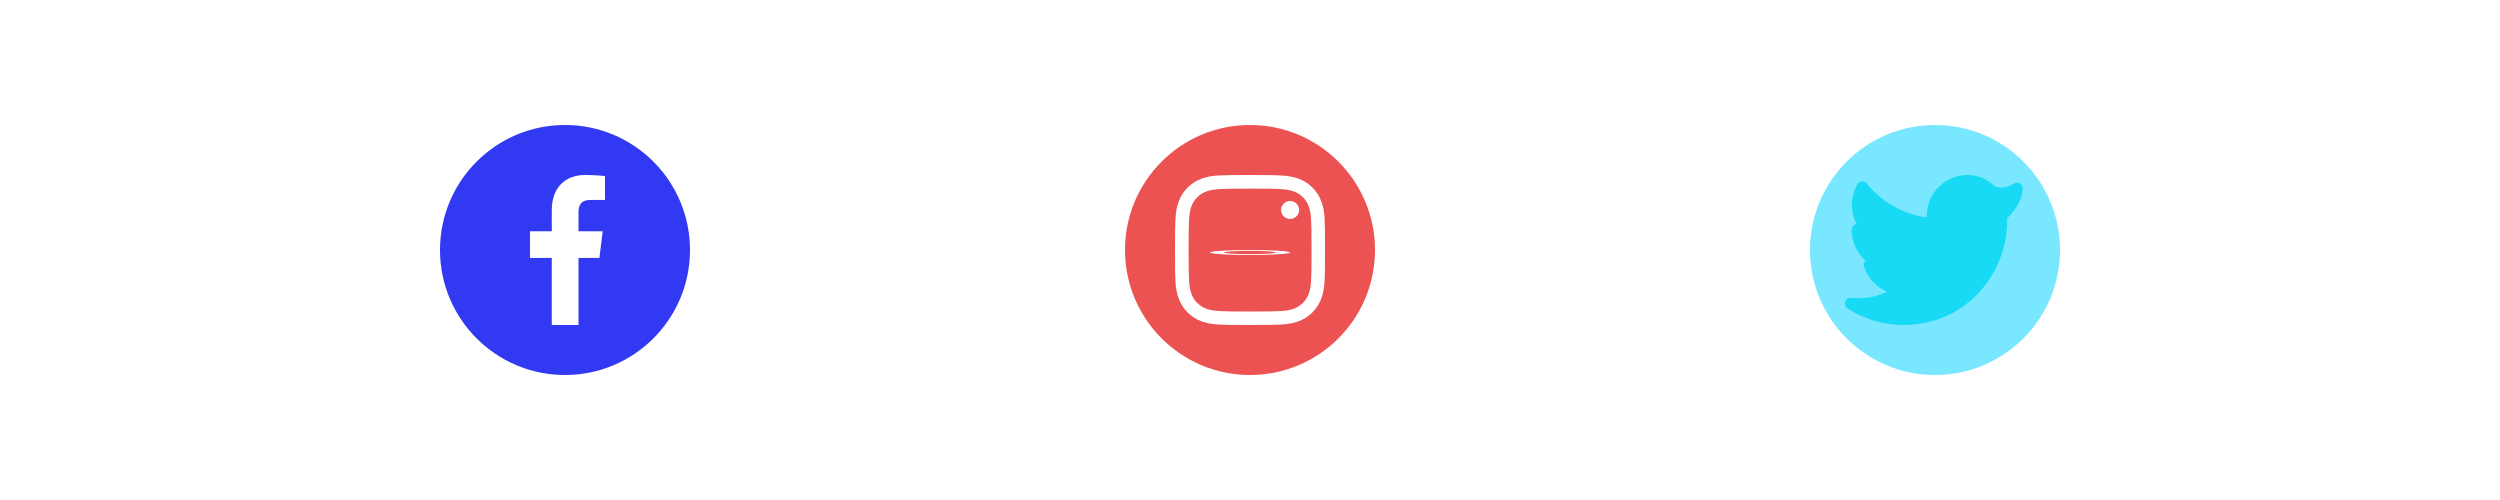 <svg width="500" height="100" viewBox="0 0 500 100" fill="none" xmlns="http://www.w3.org/2000/svg">
    <g id="Frame 1">
        <rect width="500" height="100" fill="white" />
        <g id="facebook">
            <circle id="facebook-c" cx="113" cy="50" r="24.5" fill="#3239F3" stroke="#3239F3" />
            <path id="facebook-icon"
                d="M118.261 39.981H121V35.211C120.528 35.146 118.903 35 117.01 35C113.062 35 110.357 37.484 110.357 42.049V46.25H106V51.583H110.357V65H115.699V51.584H119.88L120.544 46.251H115.698V42.578C115.699 41.036 116.114 39.981 118.261 39.981V39.981Z"
                fill="white" />
        </g>
        <g id="instagram">
            <circle id="insta-c" cx="250" cy="50" r="24.5" fill="#EC5252" stroke="#EC5252" />
            <path id="insta-frame"
                d="M264.924 43.82C264.853 42.226 264.596 41.13 264.226 40.181C263.845 39.173 263.259 38.27 262.491 37.52C261.741 36.758 260.832 36.166 259.836 35.791C258.881 35.422 257.79 35.164 256.196 35.094C254.59 35.018 254.08 35 250.006 35C245.932 35 245.422 35.018 243.822 35.088C242.227 35.158 241.131 35.416 240.182 35.785C239.173 36.166 238.271 36.752 237.521 37.52C236.758 38.27 236.167 39.179 235.791 40.175C235.422 41.13 235.164 42.22 235.094 43.814C235.018 45.42 235 45.93 235 50.003C235 54.076 235.018 54.586 235.088 56.186C235.158 57.78 235.416 58.876 235.786 59.825C236.167 60.833 236.758 61.736 237.521 62.486C238.271 63.248 239.179 63.84 240.176 64.215C241.131 64.584 242.222 64.842 243.816 64.912C245.416 64.983 245.926 65 250 65C254.074 65 254.584 64.983 256.184 64.912C257.778 64.842 258.875 64.584 259.824 64.215C261.841 63.435 263.435 61.841 264.215 59.825C264.584 58.87 264.842 57.78 264.912 56.186C264.982 54.586 265 54.076 265 50.003C265 45.93 264.994 45.42 264.924 43.82ZM262.222 56.069C262.157 57.534 261.911 58.325 261.706 58.852C261.202 60.159 260.164 61.197 258.857 61.701C258.329 61.906 257.532 62.152 256.073 62.216C254.49 62.287 254.015 62.304 250.012 62.304C246.008 62.304 245.528 62.287 243.951 62.216C242.485 62.152 241.694 61.906 241.166 61.701C240.516 61.46 239.924 61.079 239.443 60.581C238.945 60.095 238.564 59.509 238.324 58.858C238.118 58.331 237.872 57.534 237.808 56.075C237.737 54.492 237.72 54.017 237.72 50.015C237.72 46.012 237.737 45.531 237.808 43.955C237.872 42.49 238.118 41.699 238.324 41.171C238.564 40.521 238.945 39.929 239.449 39.448C239.935 38.95 240.522 38.569 241.172 38.329C241.7 38.124 242.497 37.878 243.957 37.813C245.539 37.743 246.014 37.725 250.018 37.725C254.027 37.725 254.502 37.743 256.079 37.813C257.544 37.878 258.335 38.124 258.863 38.329C259.513 38.569 260.106 38.95 260.586 39.448C261.084 39.934 261.465 40.521 261.706 41.171C261.911 41.699 262.157 42.495 262.222 43.955C262.292 45.537 262.31 46.012 262.31 50.015C262.31 54.017 262.292 54.486 262.222 56.069Z"
                fill="white" />
            <path id="insta-circle"
                d="M250 51C245.583 51 242 50.776 242 50.5C242 50.224 245.583 50 250 50C254.417 50 258 50.224 258 50.5C258 50.776 254.417 51 250 51ZM250 50.176C247.135 50.176 244.811 50.321 244.811 50.5C244.811 50.679 247.135 50.824 250 50.824C252.865 50.824 255.189 50.679 255.189 50.5C255.189 50.321 252.865 50.176 250 50.176V50.176Z"
                fill="white" />
            <path id="insta-dot"
                d="M259.818 41.992C259.818 42.985 259.013 43.791 258.019 43.791C257.025 43.791 256.219 42.985 256.219 41.992C256.219 40.998 257.025 40.193 258.019 40.193C259.013 40.193 259.818 40.998 259.818 41.992V41.992Z"
                fill="white" />
        </g>
        <g id="twitter">
            <circle id="twitter-c" cx="387" cy="50" r="24.5" fill="#78E7FF" stroke="#78E7FF" />
            <path id="twitter-icon"
                d="M380.706 65C376.712 65 372.845 63.854 369.521 61.684C368.509 61.024 369.088 59.403 370.26 59.566C372.526 59.852 375.072 59.475 377.373 58.344C375.257 57.439 373.564 55.633 372.816 53.322C372.682 52.907 372.786 52.441 373.103 52.127C371.403 50.613 370.347 48.394 370.347 45.98C370.347 45.415 370.719 44.894 371.322 44.785C370.055 42.383 370.04 39.409 371.497 36.842C371.892 36.147 372.834 36.075 373.331 36.688C376.355 40.452 380.692 42.874 385.387 43.463C385.248 40.386 386.793 37.57 389.572 36.032C392.752 34.268 396.525 34.804 399.06 37.346C400.302 37.704 401.509 37.495 402.832 36.695C403.589 36.244 404.522 36.805 404.522 37.69C404.522 39.998 402.865 42.366 401.456 43.606C401.558 49.082 399.513 54.478 395.797 58.493C391.913 62.689 386.554 65 380.706 65Z"
                fill="#18DAF4" />
        </g>
    </g>
</svg>